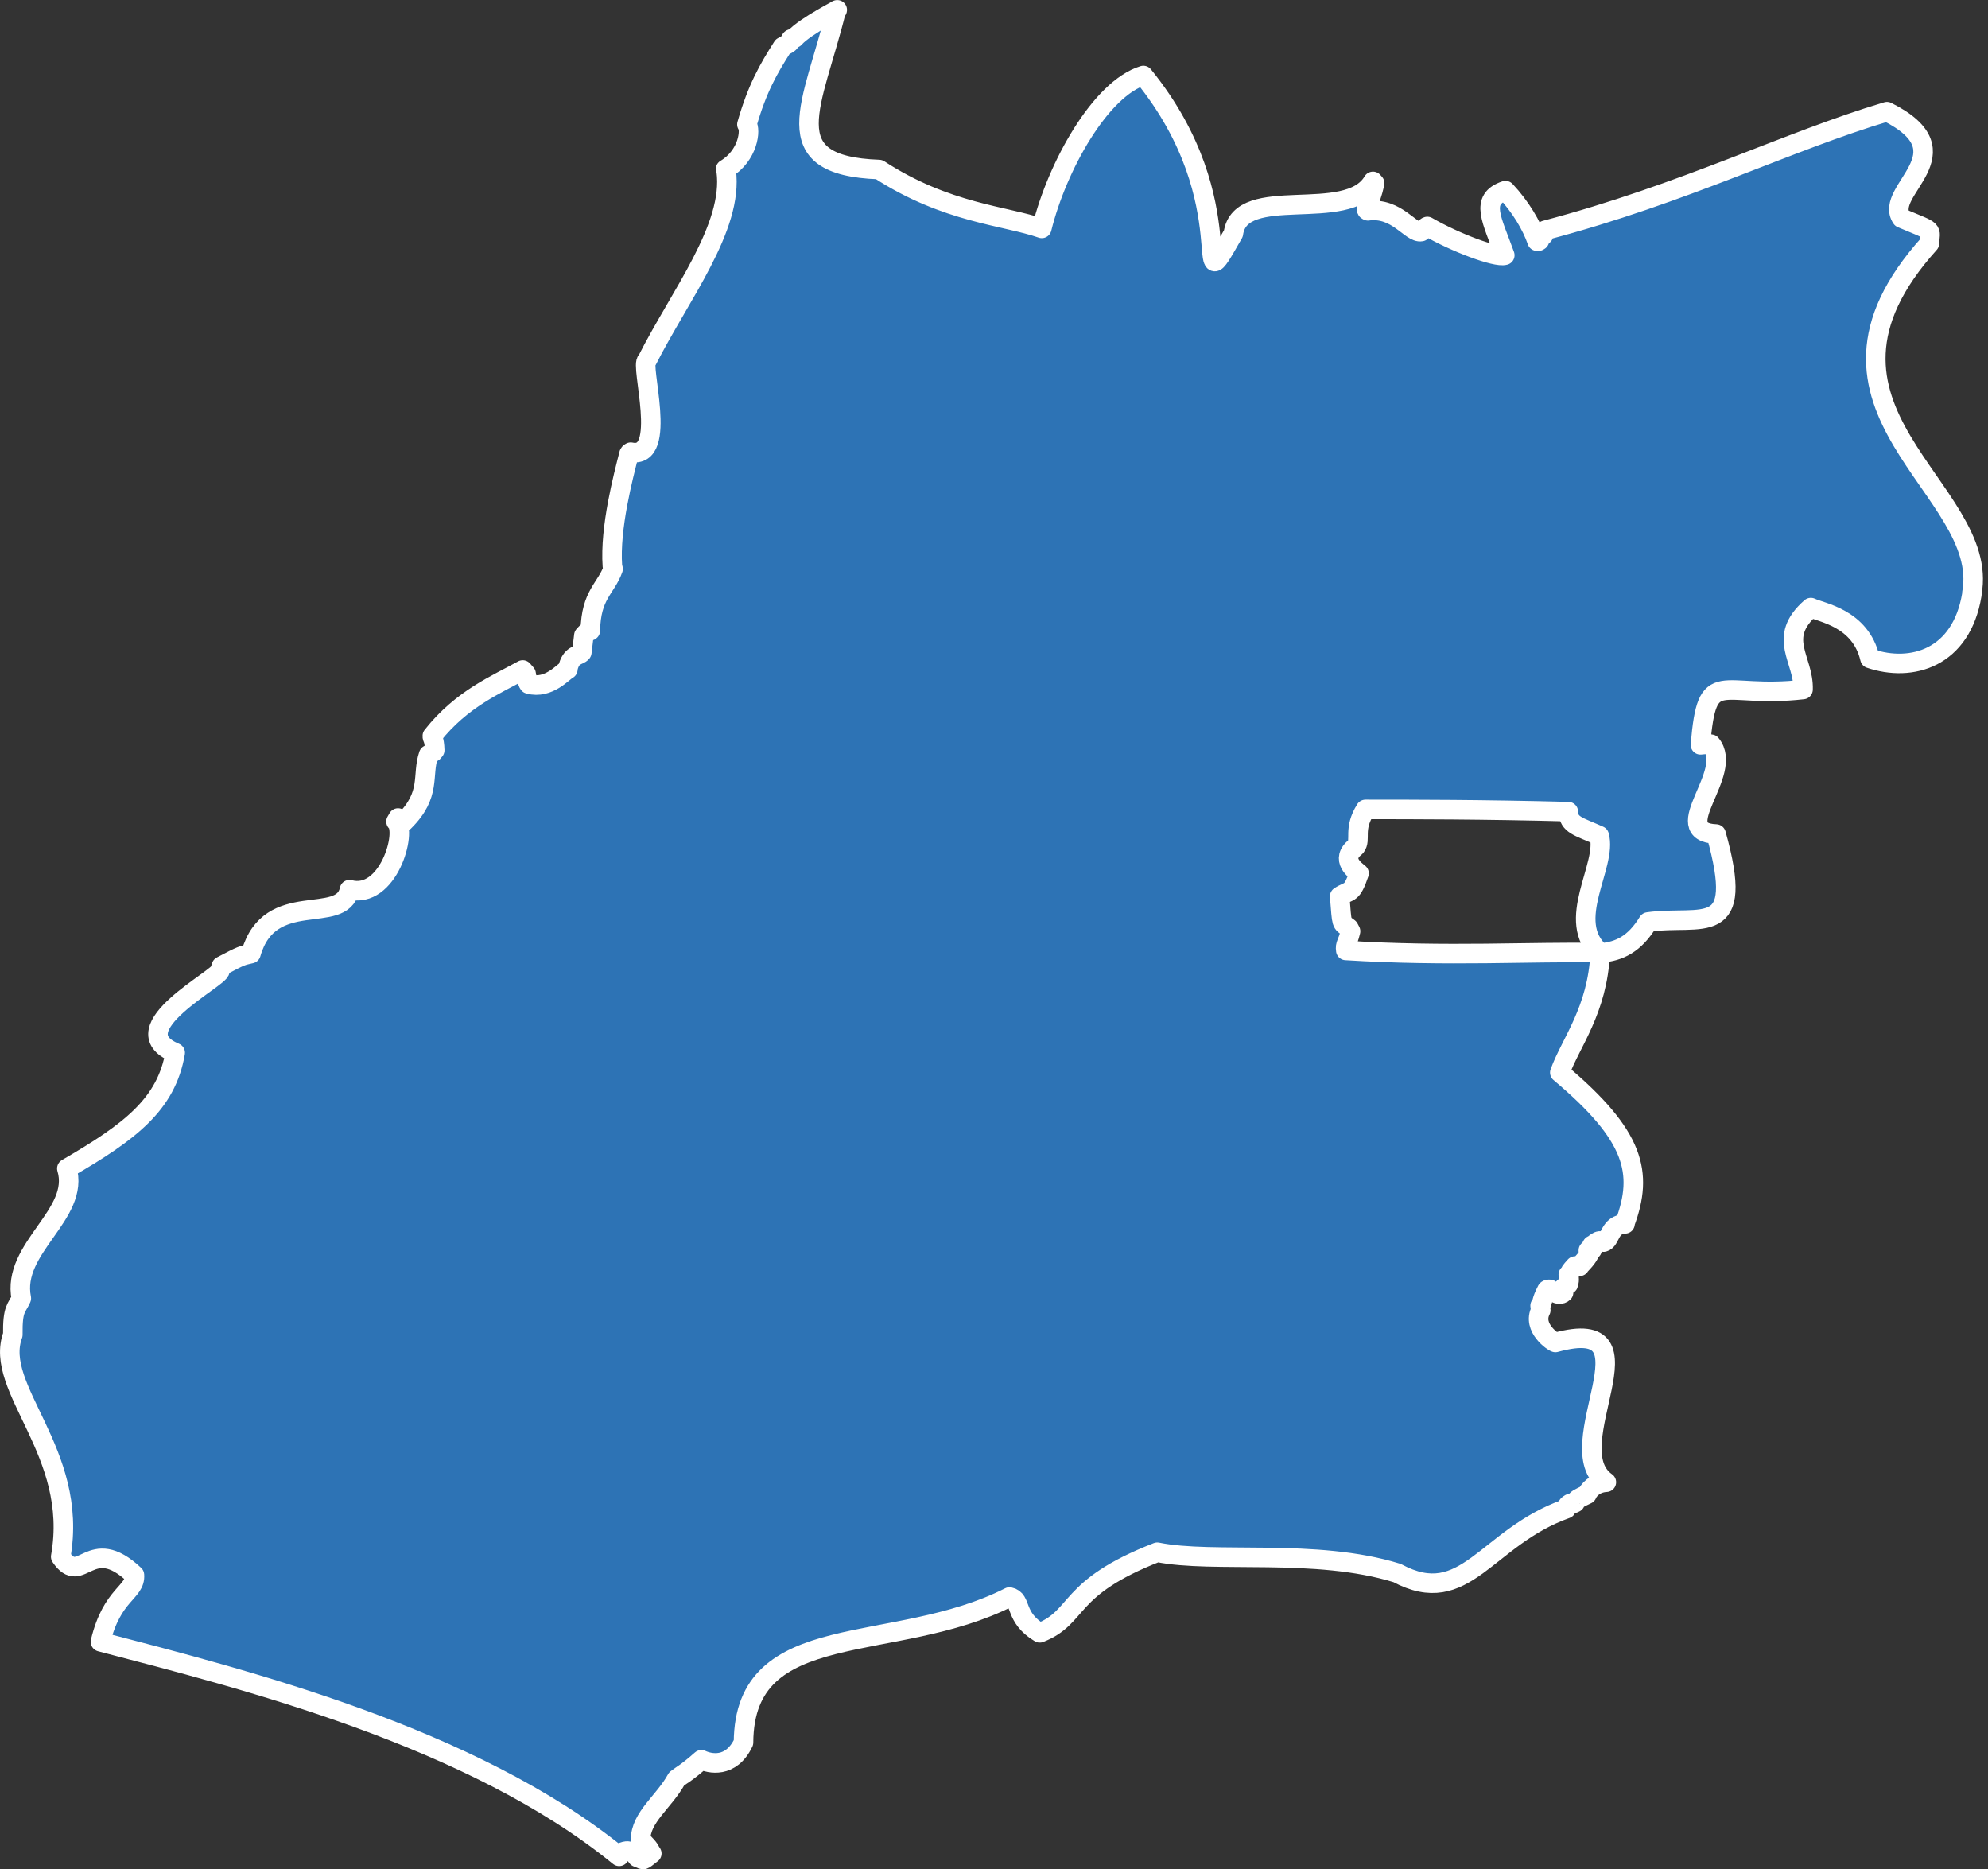 <svg width="117" height="110" viewBox="0 0 117 110" fill="none" xmlns="http://www.w3.org/2000/svg">
<rect x="0" y="0" width="117" height="110" fill="#333333" stroke="none"/>
<path d="M116.051 34.909C117.211 28.737 104.775 24.07 113.552 14.323C113.592 13.439 113.892 13.665 111.913 12.837C110.813 11.2 115.891 8.998 111.053 6.571C105.235 8.302 99.157 11.388 90.941 13.552C90.941 13.514 90.841 13.721 90.841 13.834C90.721 13.928 90.741 13.834 90.601 14.154L90.541 14.191H90.461C90.141 13.269 89.501 12.178 88.601 11.218C87.062 11.726 87.802 12.912 88.561 15.019C88.042 15.17 85.662 14.286 84.003 13.326C83.943 13.345 83.943 13.345 83.643 13.627C83.023 13.74 82.224 12.178 80.504 12.404L80.445 12.366C80.325 12.178 80.624 12.027 80.904 10.786C80.904 10.786 80.904 10.786 80.804 10.673C79.305 13.232 73.007 10.748 72.588 13.74C69.849 18.557 73.467 12.046 67.29 4.444C64.77 5.216 62.212 9.788 61.312 13.439C59.173 12.686 55.694 12.554 51.736 9.976C45.458 9.751 47.857 6.175 49.216 0.606C49.696 0.38 47.377 1.528 46.757 2.243C46.757 2.243 46.757 2.205 46.557 2.299C46.557 2.318 46.537 2.28 46.458 2.506C46.377 2.581 46.438 2.544 46.058 2.751C45.218 4.068 44.558 5.216 43.958 7.323C44.198 7.606 44.058 9.148 42.699 9.958L42.739 10.052C43.179 13.382 40.02 17.372 38.081 21.21C37.621 21.361 39.38 27.081 37.121 26.61L37.061 26.648L37.021 26.705C36.681 28.041 35.882 31.051 36.041 33.309L36.081 33.479C35.662 34.645 34.782 34.984 34.742 37.11C34.742 37.148 34.662 37.035 34.362 37.393L34.242 38.39C34.082 38.597 33.602 38.503 33.422 39.331V39.387C33.163 39.5 32.303 40.573 31.123 40.253C31.123 40.159 31.083 40.403 30.963 39.651L30.764 39.425C29.244 40.272 27.185 41.099 25.445 43.301C25.425 43.452 25.565 43.433 25.585 44.148C25.485 44.261 25.585 44.223 25.226 44.411C24.806 45.634 25.405 46.745 23.786 48.344L23.426 48.137L23.306 48.344C23.986 48.946 22.846 52.954 20.567 52.352C20.128 54.497 15.869 52.239 14.77 56.115C14.23 56.247 14.31 56.172 13.03 56.849L12.95 57.094C13.03 57.527 6.953 60.556 10.311 61.949C9.791 64.978 7.672 66.596 3.934 68.76C4.753 71.47 0.655 73.427 1.255 76.4C0.975 77.021 0.735 76.964 0.755 78.545C-0.425 81.706 4.673 85.432 3.574 91.604C4.793 93.41 5.293 90.212 7.912 92.677C7.992 93.712 6.593 93.768 5.913 96.609C14.33 98.811 27.745 102.16 36.441 109.235L36.561 109.01L36.801 108.934C36.801 108.934 37.181 108.821 37.501 109.292L37.701 109.348C37.701 109.348 37.681 109.405 37.861 109.424C38.001 109.367 37.961 109.367 38.361 109.066C38.181 108.821 38.321 108.859 37.701 108.257C37.701 106.921 39.08 106.036 39.82 104.682C40.18 104.399 40.36 104.362 41.279 103.553C41.759 103.778 43.019 104.08 43.758 102.537C43.798 95.123 52.615 97.437 59.413 93.975C60.172 94.125 59.653 95.16 61.192 96.082C63.591 95.141 62.691 93.448 68.109 91.341C71.428 92.018 77.426 91.077 82.224 92.564C86.262 94.728 87.422 90.475 92.18 88.781C92.18 88.838 92.18 88.575 92.4 88.48C92.4 88.462 92.52 88.537 92.7 88.424C92.76 88.217 92.94 88.16 93.4 87.935C93.48 87.728 93.819 87.257 94.539 87.22C91.56 85.15 97.838 77.266 91.54 78.997C91.46 78.997 90.141 78.15 90.681 77.096C90.681 77.021 90.661 77.058 90.641 76.833C90.821 76.626 90.661 76.645 91.04 75.911C91.04 75.93 91.04 75.854 91.22 75.873C91.22 75.873 91.72 76.344 92.02 76.061C92.02 76.024 92.02 76.024 91.98 75.835C91.98 75.798 92.1 75.704 92.3 75.572C92.32 75.534 92.4 75.271 92.3 75.007C92.32 74.989 92.46 74.744 92.7 74.499H92.76C92.76 74.499 92.82 74.518 92.96 74.518C92.96 74.462 93.34 74.161 93.54 73.766L93.48 73.615V73.577H93.659L93.7 73.54C93.7 73.54 93.7 73.521 93.659 73.352L93.7 73.276C93.819 73.276 94.059 72.862 94.379 73.088C94.799 72.994 94.699 72.053 95.639 72.016V71.959C96.718 69.024 96.239 66.841 91.8 63.115C92.44 61.346 94.019 59.465 94.179 56.059C90.221 55.984 85.163 56.303 79.205 55.927C79.145 55.551 79.305 55.551 79.485 54.798L79.385 54.61C78.925 54.252 78.985 54.497 78.845 52.747C79.445 52.352 79.545 52.672 79.985 51.392C79.805 51.242 78.825 50.583 79.785 49.831C80.125 49.398 79.625 48.814 80.365 47.629C83.084 47.629 87.302 47.629 92.3 47.761C92.32 48.551 92.9 48.626 94.119 49.172C94.619 50.922 92.04 54.215 94.199 56.078C95.319 55.984 96.198 55.551 96.998 54.252C100.177 53.82 102.756 55.344 100.997 49.078C98.098 48.965 102.096 45.484 100.697 43.79C100.577 43.753 100.577 43.79 100.077 43.828C100.477 39.105 101.197 41.137 106.115 40.573C106.175 38.785 104.535 37.543 106.575 35.755C107.194 36.057 109.493 36.358 110.053 38.747C112.492 39.575 115.431 38.747 116.051 34.984V34.909Z" fill="#2D73B5"/>
<path d="M116.051 34.909C117.211 28.737 104.775 24.07 113.552 14.323C113.592 13.439 113.892 13.665 111.913 12.837C110.813 11.2 115.891 8.998 111.053 6.571C105.235 8.302 99.157 11.388 90.941 13.552C90.941 13.514 90.841 13.721 90.841 13.834C90.721 13.928 90.741 13.834 90.601 14.154L90.541 14.191H90.461C90.141 13.269 89.501 12.178 88.601 11.218C87.062 11.726 87.802 12.912 88.561 15.019C88.042 15.17 85.662 14.286 84.003 13.326C83.943 13.345 83.943 13.345 83.643 13.627C83.024 13.74 82.224 12.178 80.504 12.404L80.445 12.366C80.325 12.178 80.624 12.027 80.904 10.786C80.904 10.786 80.904 10.786 80.804 10.673C79.305 13.232 73.007 10.748 72.588 13.74C69.849 18.557 73.467 12.046 67.29 4.444C64.77 5.216 62.212 9.788 61.312 13.439C59.173 12.686 55.694 12.554 51.736 9.976C45.458 9.751 47.857 6.175 49.216 0.606C49.696 0.38 47.377 1.528 46.757 2.243C46.757 2.243 46.757 2.205 46.557 2.299C46.557 2.318 46.537 2.28 46.458 2.506C46.377 2.581 46.438 2.544 46.058 2.751C45.218 4.068 44.558 5.216 43.958 7.323C44.198 7.606 44.058 9.148 42.699 9.958L42.739 10.052C43.179 13.382 40.02 17.372 38.081 21.21C37.621 21.361 39.38 27.081 37.121 26.61L37.061 26.648L37.021 26.705C36.681 28.041 35.882 31.051 36.041 33.309L36.081 33.479C35.662 34.645 34.782 34.984 34.742 37.11C34.742 37.148 34.662 37.035 34.362 37.393L34.242 38.39C34.082 38.597 33.602 38.503 33.422 39.331V39.387C33.163 39.5 32.303 40.573 31.123 40.253C31.123 40.159 31.083 40.403 30.963 39.651L30.764 39.425C29.244 40.272 27.185 41.099 25.445 43.301C25.425 43.452 25.565 43.433 25.585 44.148C25.485 44.261 25.585 44.223 25.226 44.411C24.806 45.634 25.405 46.745 23.786 48.344L23.426 48.137L23.306 48.344C23.986 48.946 22.846 52.954 20.567 52.352C20.128 54.497 15.869 52.239 14.77 56.115C14.23 56.247 14.31 56.172 13.03 56.849L12.95 57.094C13.03 57.527 6.953 60.556 10.311 61.949C9.791 64.978 7.672 66.596 3.934 68.76C4.753 71.47 0.655 73.427 1.255 76.4C0.975 77.021 0.735 76.964 0.755 78.545C-0.425 81.706 4.673 85.432 3.574 91.604C4.793 93.41 5.293 90.212 7.912 92.677C7.992 93.712 6.593 93.768 5.913 96.609C14.33 98.811 27.745 102.16 36.441 109.235L36.561 109.01L36.801 108.934C36.801 108.934 37.181 108.821 37.501 109.292L37.701 109.348C37.701 109.348 37.681 109.405 37.861 109.424C38.001 109.367 37.961 109.367 38.361 109.066C38.181 108.821 38.321 108.859 37.701 108.257C37.701 106.921 39.08 106.036 39.82 104.682C40.18 104.399 40.36 104.362 41.279 103.553C41.759 103.778 43.019 104.08 43.758 102.537C43.798 95.123 52.615 97.437 59.413 93.975C60.172 94.125 59.653 95.16 61.192 96.082C63.591 95.141 62.691 93.448 68.109 91.341C71.428 92.018 77.426 91.077 82.224 92.564C86.262 94.728 87.422 90.475 92.18 88.781C92.18 88.838 92.18 88.575 92.4 88.48C92.4 88.462 92.52 88.537 92.7 88.424C92.76 88.217 92.94 88.16 93.4 87.935C93.48 87.728 93.819 87.257 94.539 87.22C91.56 85.15 97.838 77.266 91.54 78.997C91.46 78.997 90.141 78.15 90.681 77.096C90.681 77.021 90.661 77.058 90.641 76.833C90.821 76.626 90.661 76.645 91.04 75.911C91.04 75.93 91.04 75.854 91.22 75.873C91.22 75.873 91.72 76.344 92.02 76.061C92.02 76.024 92.02 76.024 91.98 75.835C91.98 75.798 92.1 75.704 92.3 75.572C92.32 75.534 92.4 75.271 92.3 75.007C92.32 74.989 92.46 74.744 92.7 74.499H92.76C92.76 74.499 92.82 74.518 92.96 74.518C92.96 74.462 93.34 74.161 93.54 73.766L93.48 73.615V73.577H93.659L93.7 73.54C93.7 73.54 93.7 73.521 93.659 73.352L93.7 73.276C93.819 73.276 94.059 72.862 94.379 73.088C94.799 72.994 94.699 72.053 95.639 72.016V71.959C96.718 69.024 96.239 66.841 91.8 63.115C92.44 61.346 94.019 59.465 94.179 56.059C90.221 55.984 85.163 56.303 79.205 55.927C79.145 55.551 79.305 55.551 79.485 54.798L79.385 54.61C78.925 54.252 78.985 54.497 78.845 52.747C79.445 52.352 79.545 52.672 79.985 51.392C79.805 51.242 78.825 50.583 79.785 49.831C80.125 49.398 79.625 48.814 80.365 47.629C83.084 47.629 87.302 47.629 92.3 47.761C92.32 48.551 92.9 48.626 94.119 49.172C94.619 50.922 92.04 54.215 94.199 56.078C95.319 55.984 96.198 55.551 96.998 54.252C100.177 53.82 102.756 55.344 100.997 49.078C98.098 48.965 102.096 45.484 100.697 43.79C100.577 43.753 100.577 43.79 100.077 43.828C100.477 39.105 101.197 41.137 106.115 40.573C106.175 38.785 104.535 37.543 106.575 35.755C107.194 36.057 109.493 36.358 110.053 38.747C112.492 39.575 115.431 38.747 116.051 34.984V34.909Z" stroke="white" stroke-width="1.15" stroke-linecap="round" stroke-linejoin="round"/>
</svg>
